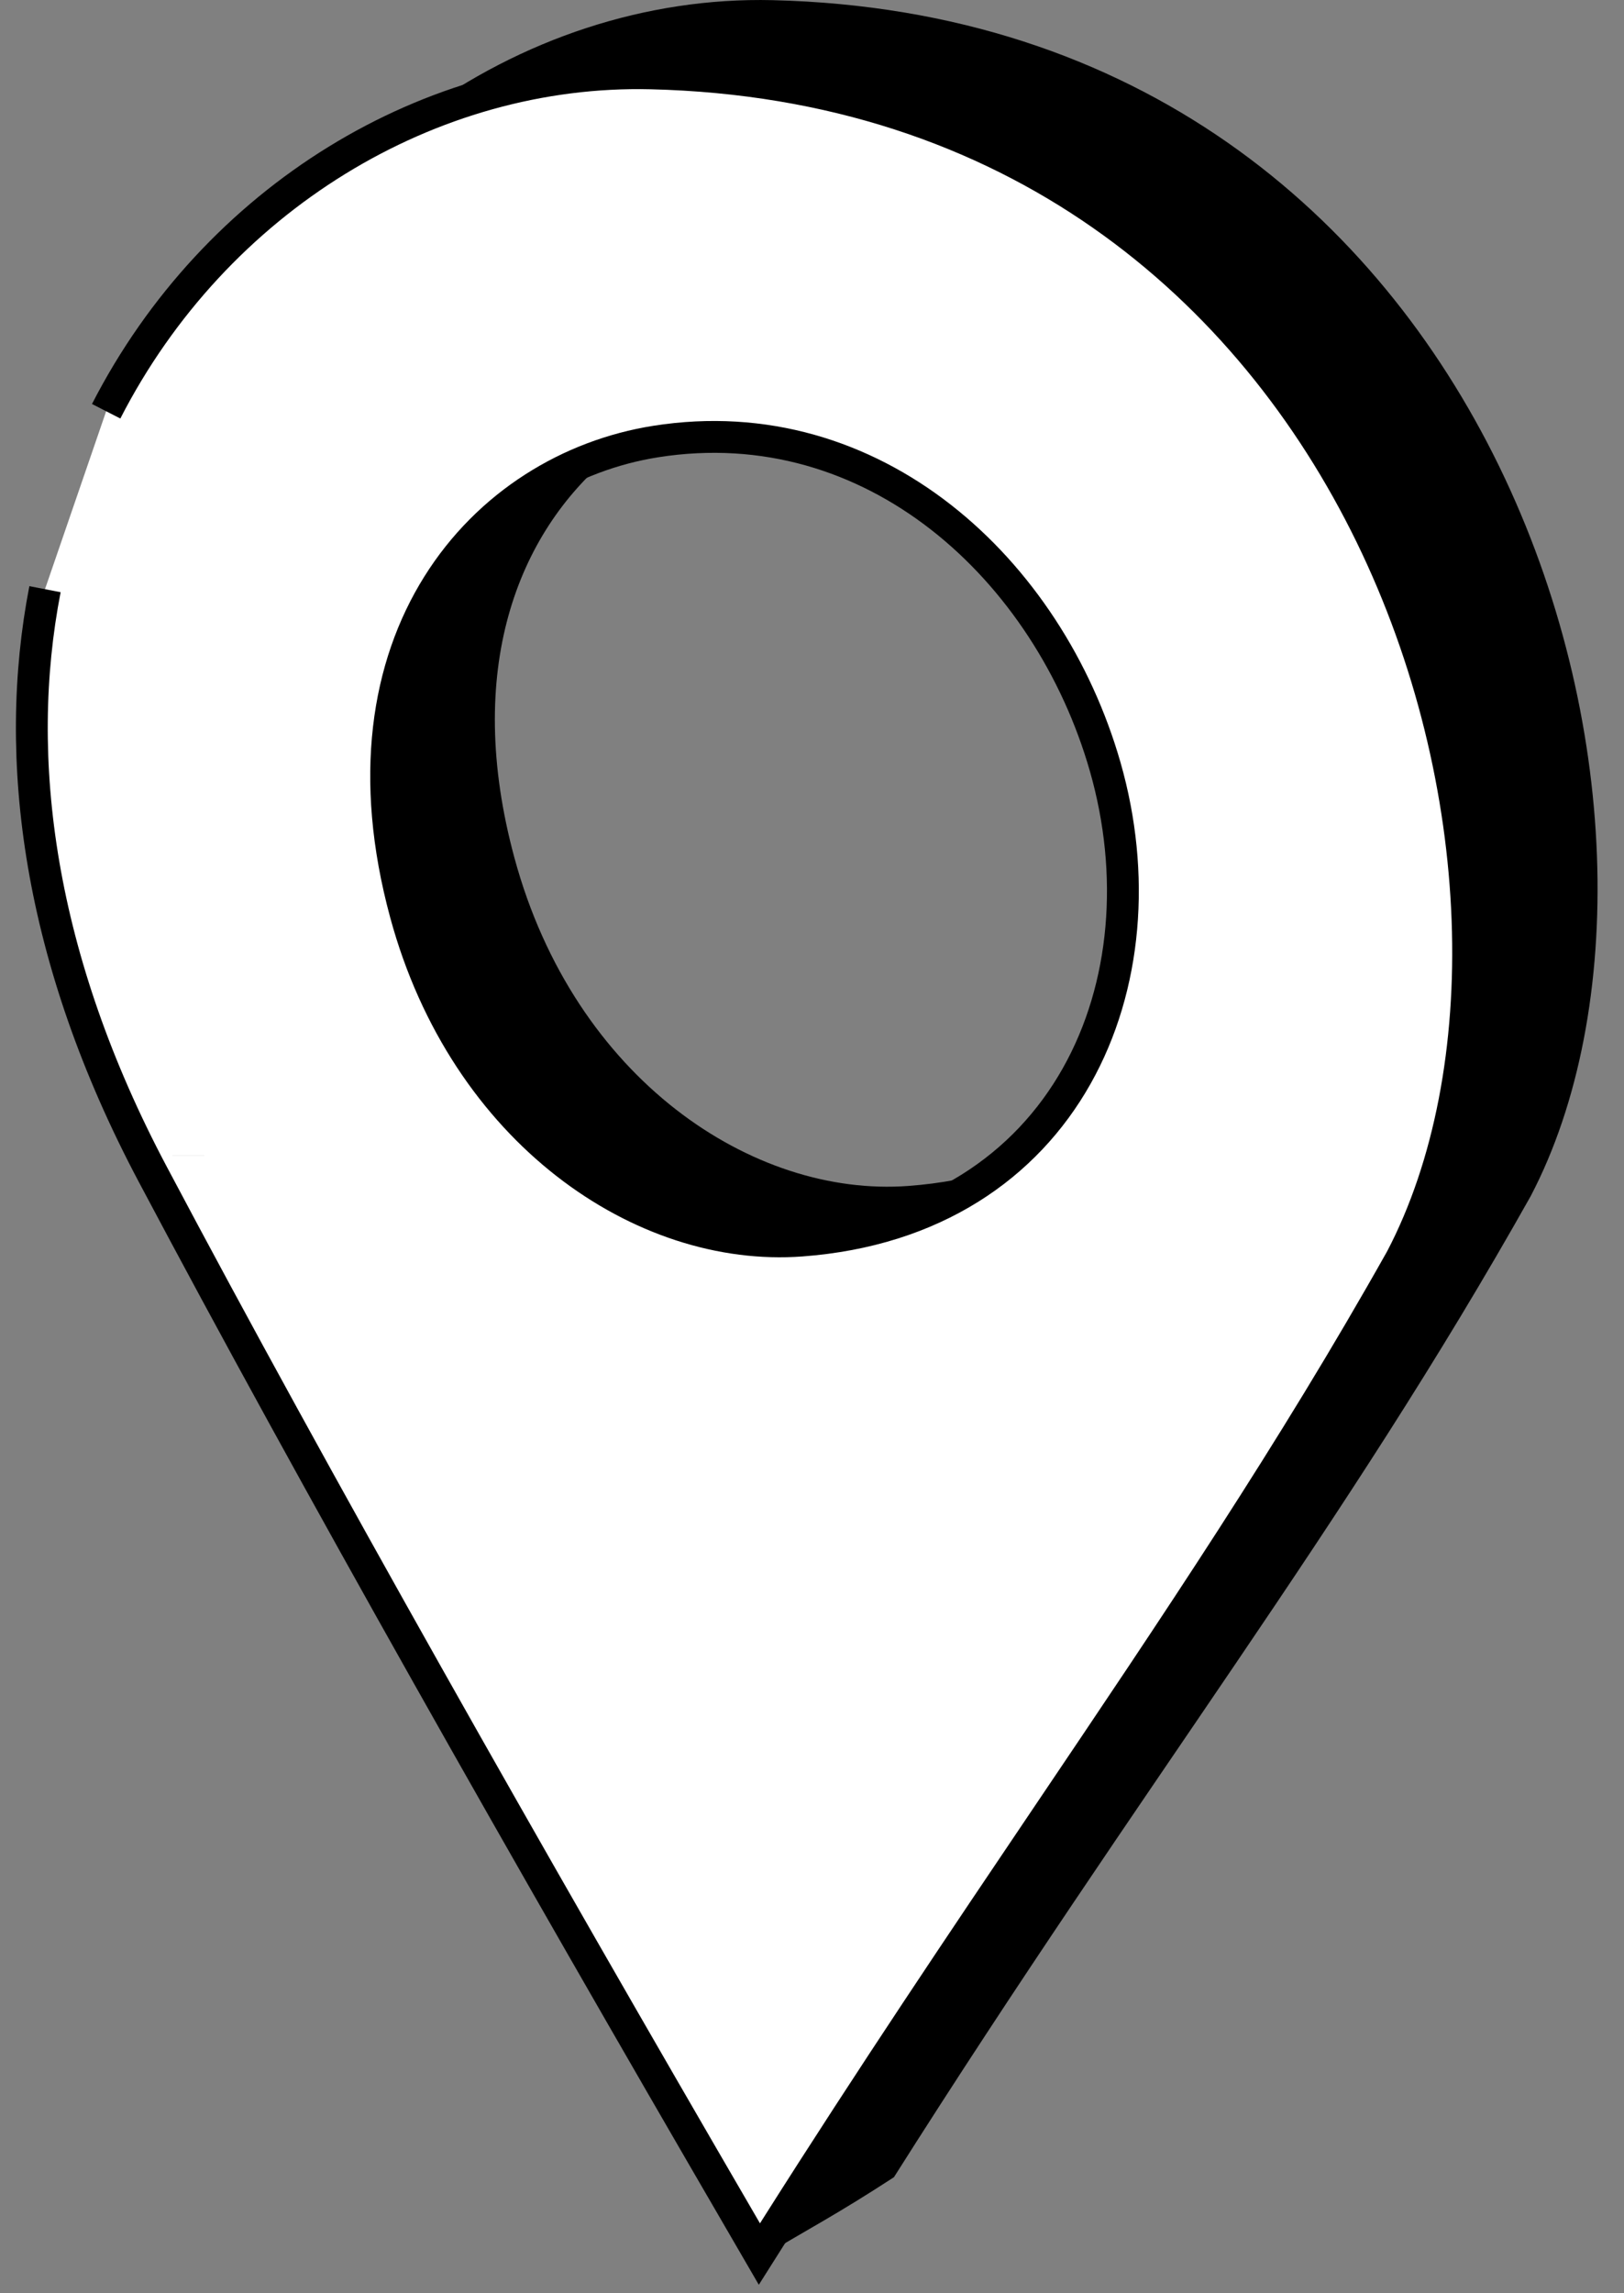 <svg width="51" height="72" viewBox="0 0 51 72" fill="none" xmlns="http://www.w3.org/2000/svg">
<rect x="0" y="0" width="51" height="72" fill="#808080" stroke="none"/>
<path fill-rule="evenodd" clip-rule="evenodd" d="M3.334 12.912C6.764 6.22 13.519 2.137 20.443 2.303C31.841 2.578 39.257 9.019 43.05 16.798C46.823 24.535 47.055 33.689 44.004 39.52L43.999 39.528L43.995 39.536C40.587 45.597 36.925 51.029 32.902 56.995L32.902 56.995L32.901 56.996C30.239 60.945 27.418 65.129 24.407 69.885L23.848 70.769L23.323 69.865C16.533 58.19 9.893 46.481 4.796 36.865C1.208 30.103 0.378 23.819 1.413 18.498L3.334 12.912ZM12.738 28.679C14.602 35.545 20.183 39.322 25.167 38.949C29.324 38.639 32.218 36.612 33.811 33.787C35.394 30.98 35.669 27.43 34.708 24.076C32.935 17.885 27.443 12.78 20.591 13.863C17.893 14.29 15.334 15.832 13.748 18.369C12.158 20.911 11.576 24.403 12.738 28.679Z" fill="white"></path>
<path d="M43.876 39.894C50.17 27.971 43.079 2.902 20.066 2.346C17.682 2.287 15.31 2.741 13.088 3.632C16.363 1.222 20.293 -0.089 24.262 0.005C47.275 0.56 54.147 25.937 48.071 37.552C42.219 47.963 35.934 55.934 28.073 68.356C26.275 69.526 25.483 69.925 23.881 70.884C30.116 60.917 38.768 48.993 43.88 39.898L43.876 39.894Z" fill="black"></path>
<path d="M3.334 12.912C6.764 6.22 13.519 2.137 20.443 2.303C31.841 2.578 39.257 9.019 43.05 16.798C46.823 24.535 47.055 33.689 44.004 39.52L43.999 39.528L43.995 39.536C40.587 45.597 36.925 51.029 32.902 56.995C30.239 60.944 27.418 65.129 24.407 69.885L23.848 70.769L23.323 69.865C16.533 58.19 9.893 46.481 4.796 36.865C1.208 30.103 0.378 23.819 1.413 18.498M5.916 36.282L5.916 36.281" stroke="black"></path>
<path d="M12.708 28.78C10.544 20.814 14.394 15.748 19.163 14.324C16.248 16.743 14.558 21.049 16.157 26.94C18.043 33.886 23.649 37.599 28.528 37.234C29.553 37.158 30.495 36.977 31.363 36.706C29.779 38.011 27.688 38.879 25.079 39.075C20.2 39.44 14.595 35.726 12.708 28.78Z" fill="black"></path>
<path fill-rule="evenodd" clip-rule="evenodd" d="M25.166 38.949C20.183 39.322 14.602 35.545 12.737 28.679C11.576 24.403 12.158 20.911 13.748 18.369C15.334 15.832 17.893 14.29 20.59 13.863C27.442 12.78 32.934 17.885 34.708 24.076C35.668 27.43 35.393 30.98 33.81 33.787C32.217 36.612 29.323 38.639 25.166 38.949Z" stroke="black"></path>
</svg>
